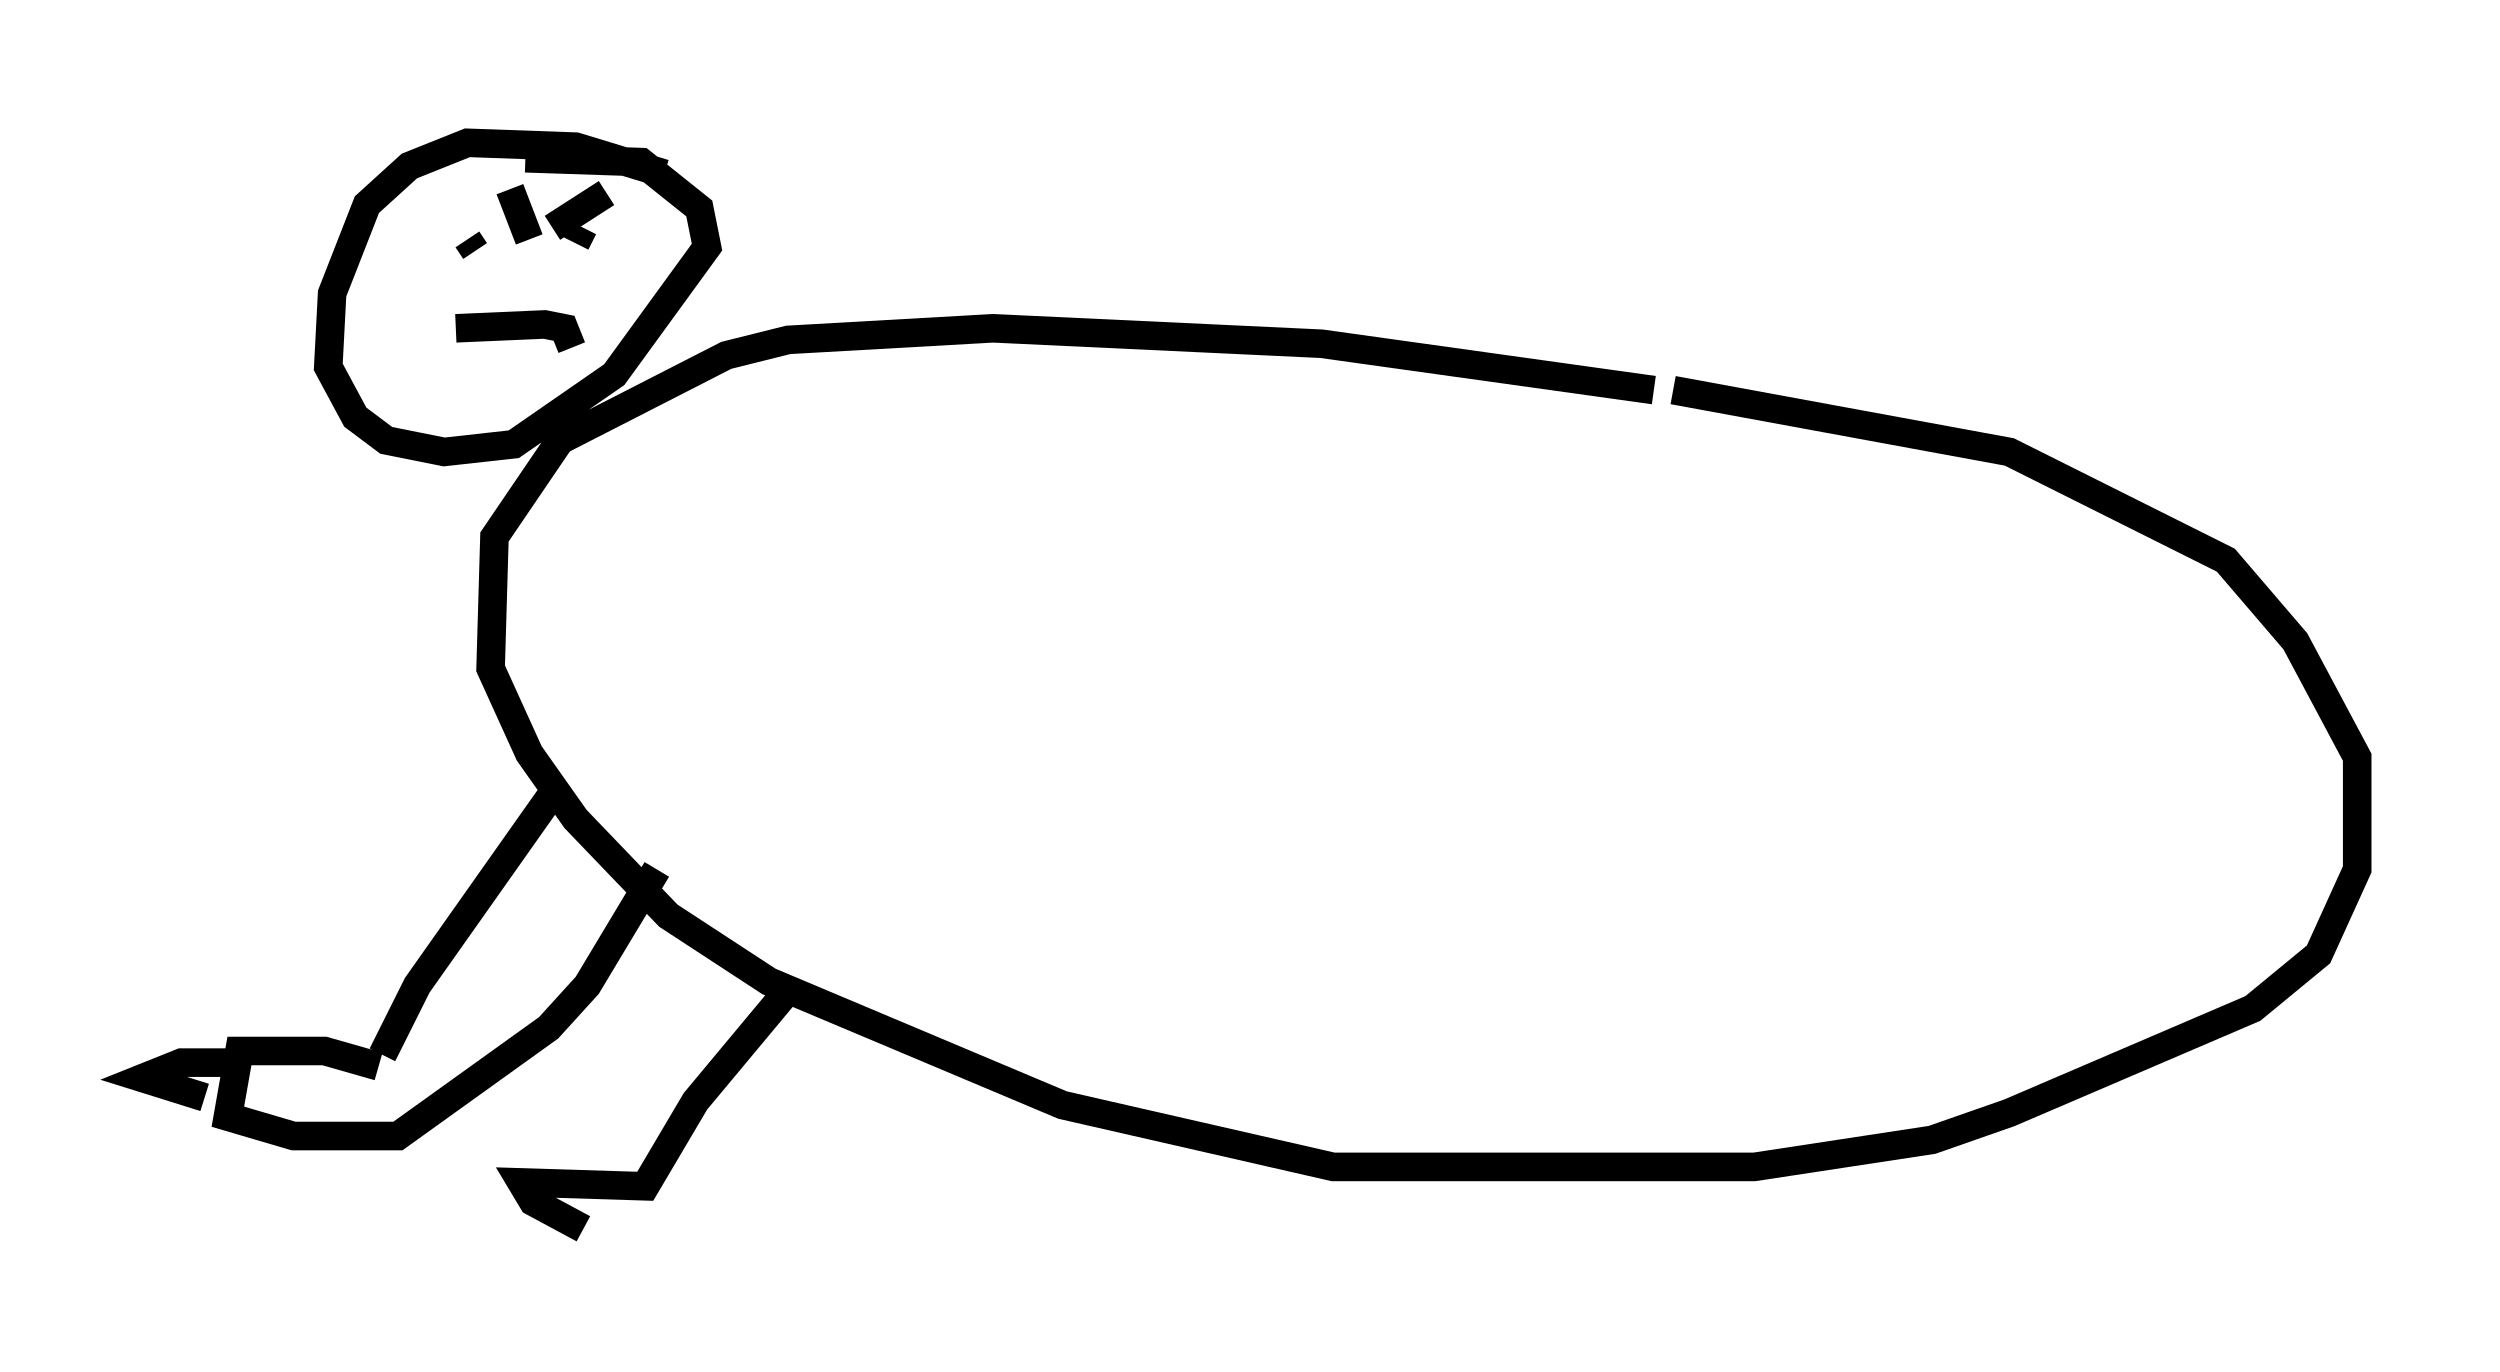 <?xml version="1.0" encoding="utf-8" ?>
<svg baseProfile="full" height="48.024" version="1.1" width="87.536" xmlns="http://www.w3.org/2000/svg" xmlns:ev="http://www.w3.org/2001/xml-events" xmlns:xlink="http://www.w3.org/1999/xlink"><defs /><rect fill="white" height="48.024" width="87.536" x="0" y="0" /><path d="M66.704, 15.825 m-8.796, -2.165 l-11.637, -1.624 -11.502, -0.541 l-7.172, 0.406 -2.165, 0.541 l-5.819, 2.977 -2.3, 3.383 l-0.135, 4.601 1.353, 2.977 l1.624, 2.3 3.248, 3.383 l3.518, 2.3 10.284, 4.33 l9.472, 2.165 14.75, 0.0 l6.225, -0.947 2.706, -0.947 l8.525, -3.654 2.3, -1.894 l1.353, -2.977 0.0, -3.924 l-2.165, -4.059 -2.436, -2.842 l-7.578, -3.789 -11.773, -2.165 m-35.318, -7.578 l-3.112, -0.947 -3.789, -0.135 l-2.03, 0.812 -1.488, 1.353 l-1.218, 3.112 -0.135, 2.571 l0.947, 1.759 1.083, 0.812 l2.03, 0.406 2.436, -0.271 l3.518, -2.436 3.248, -4.465 l-0.271, -1.353 -2.03, -1.624 l-4.059, -0.135 m-3.248, 2.03 l0.0, 0.0 m1.488, 1.218 l-0.271, -0.406 m3.518, 0.135 l0.0, 0.0 m0.271, 0.0 l0.271, -0.541 m-2.571, -1.353 l0.677, 1.759 m0.812, -0.406 l1.894, -1.218 m-5.277, 4.736 l3.112, -0.135 0.677, 0.135 l0.271, 0.677 m-0.541, 15.426 l-4.871, 6.901 -1.218, 2.436 m-0.135, 0.406 l-1.894, -0.541 -2.977, 0.0 l-0.406, 2.3 2.3, 0.677 l3.654, 0.0 5.277, -3.789 l1.353, -1.488 2.436, -4.059 m-14.75, 6.766 l-1.894, 0.0 -1.353, 0.541 l2.165, 0.677 m20.568, -3.924 l-3.383, 4.059 -1.759, 2.977 l-4.33, -0.135 0.406, 0.677 l1.759, 0.947 " fill="none" stroke="black" stroke-width="1" /></svg>